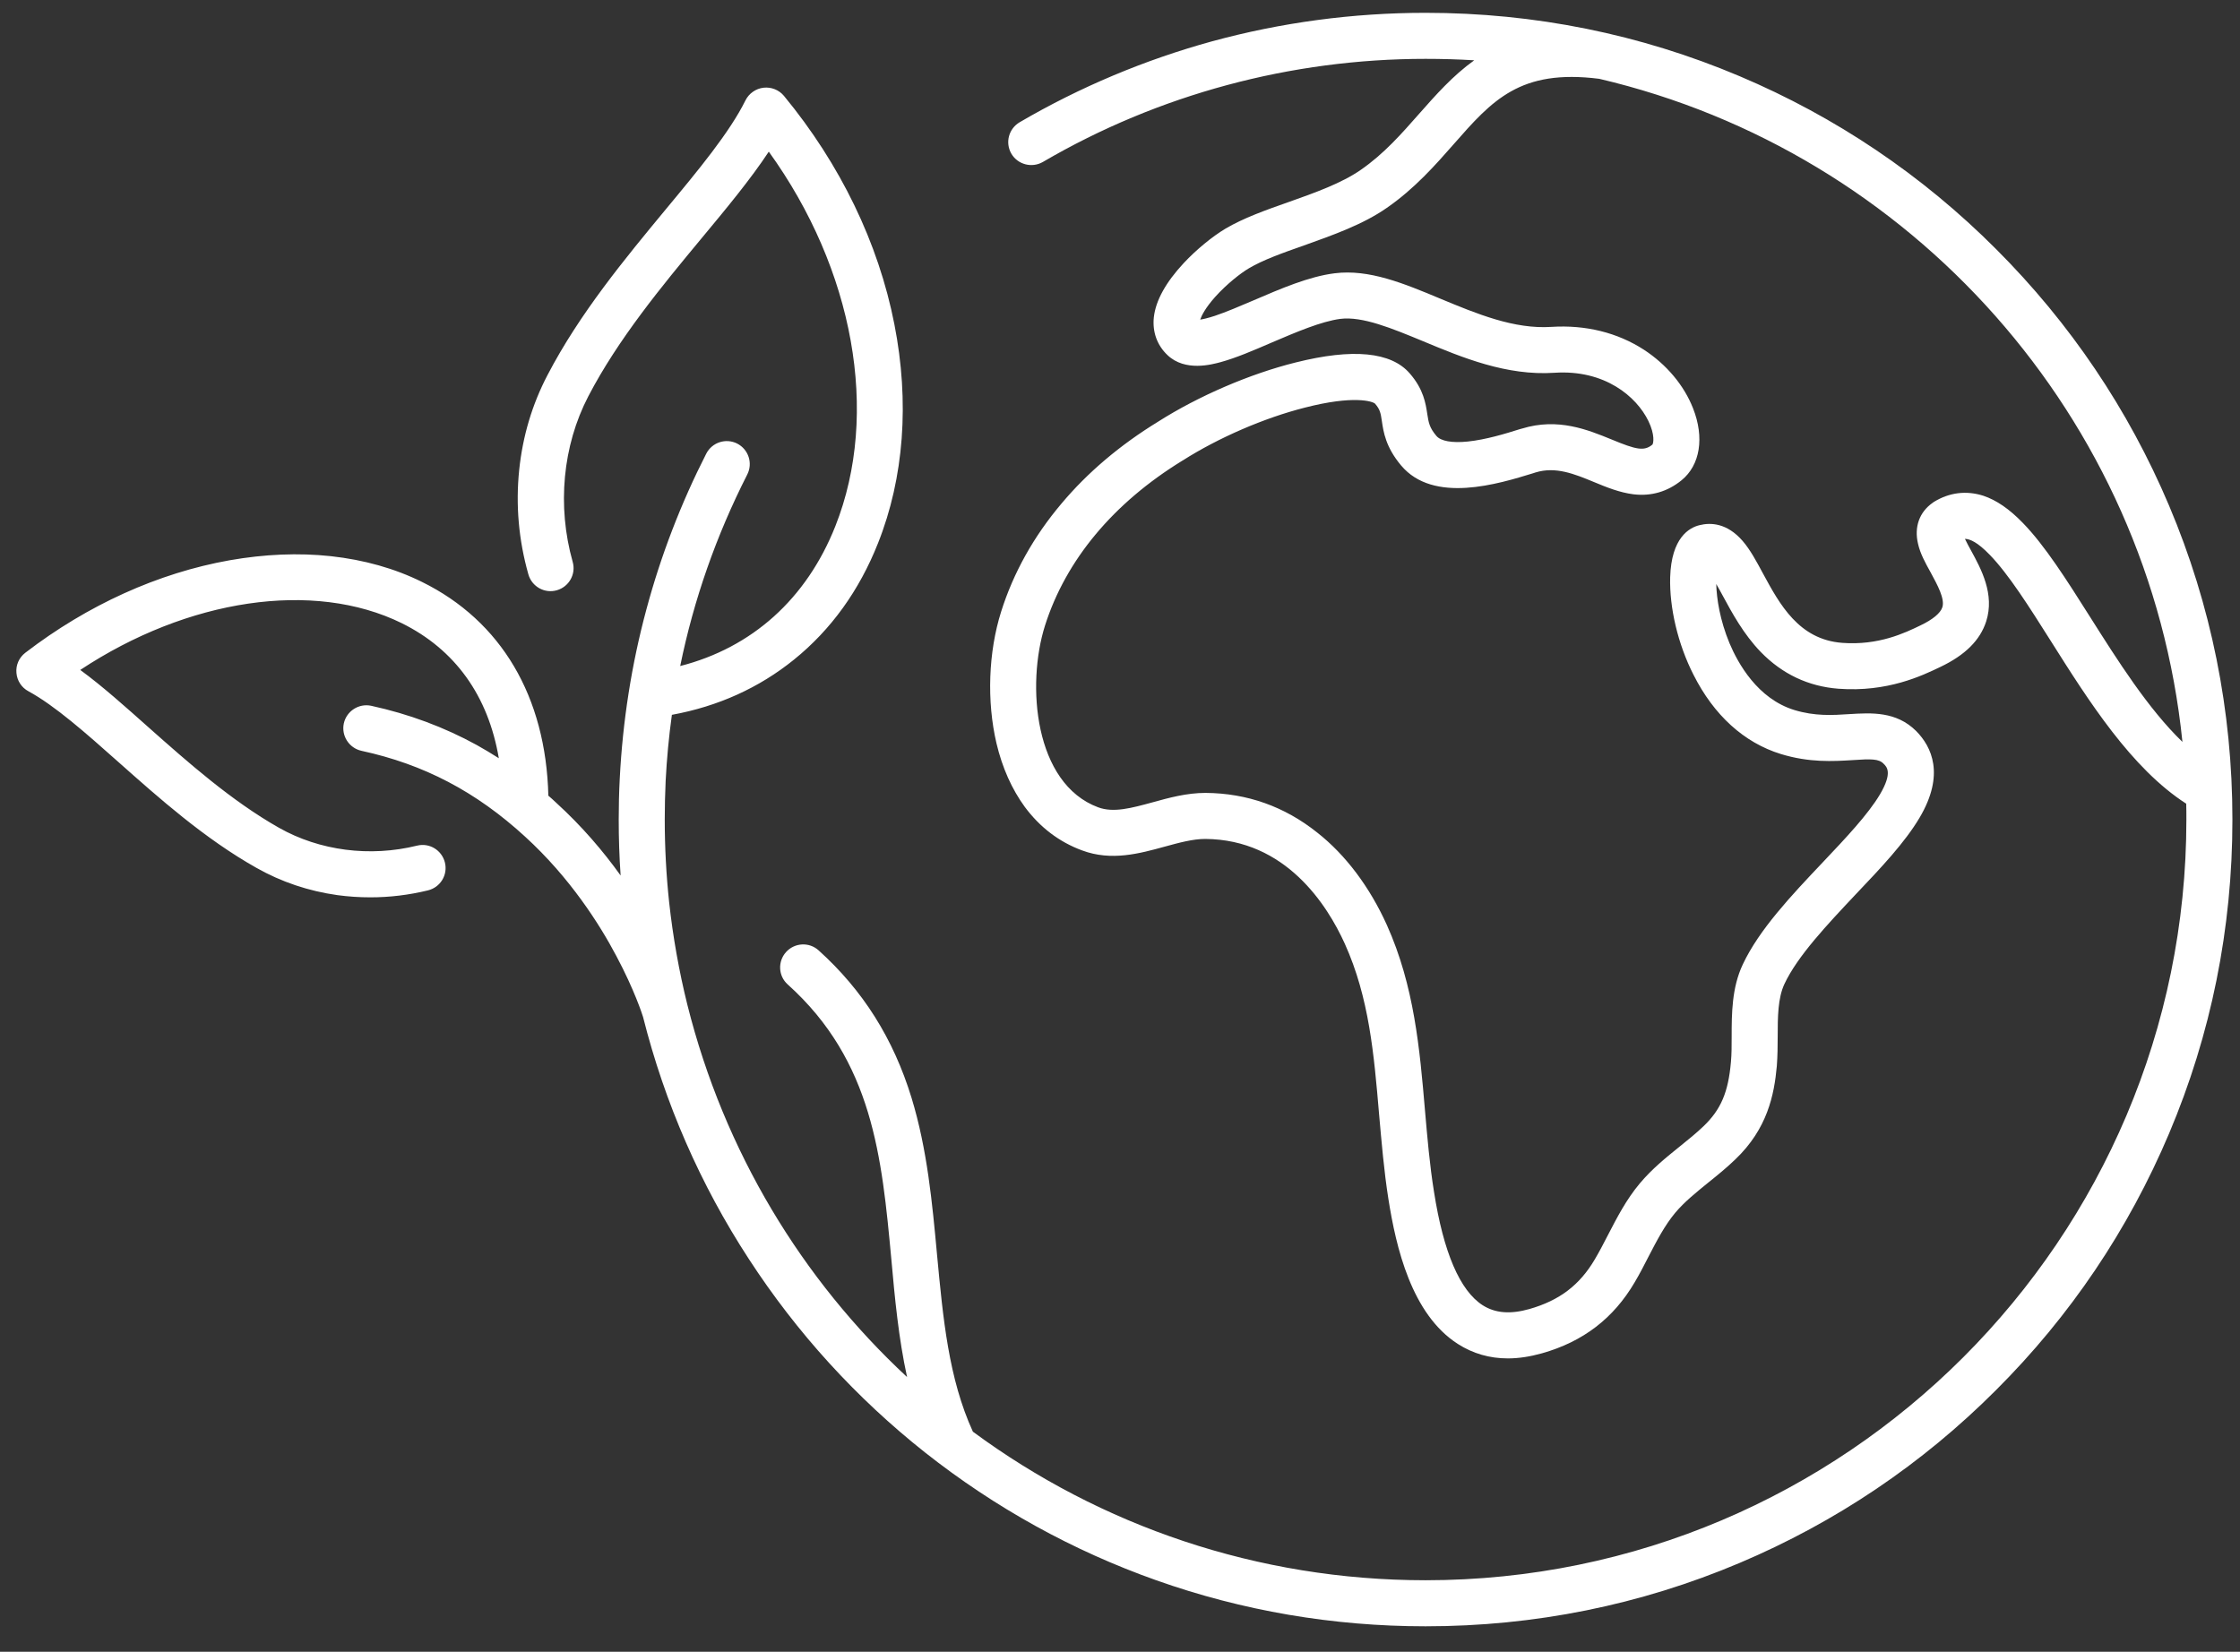 <svg width="80" height="59" viewBox="0 0 80 59" fill="none" xmlns="http://www.w3.org/2000/svg">
<rect x="0" y="0" width="80" height="59" fill="#333333" stroke="none"/>
<path d="M74.635 22.02C73.813 20.72 73.032 19.486 72.246 18.68C71.763 18.18 71.299 17.863 70.831 17.707C70.228 17.515 69.619 17.587 69.062 17.931C69.052 17.941 69.036 17.951 69.02 17.962C68.547 18.295 68.36 18.826 68.5 19.419C68.578 19.773 68.76 20.101 68.953 20.449C69.192 20.891 69.468 21.391 69.369 21.693C69.301 21.901 69.026 22.13 68.589 22.338C68.032 22.608 67.09 23.061 65.789 22.962C64.244 22.843 63.562 21.589 62.964 20.485C62.73 20.049 62.506 19.632 62.235 19.32C61.679 18.68 61.096 18.659 60.7 18.758C60.326 18.846 59.691 19.211 59.649 20.616C59.618 21.703 59.925 23.009 60.482 24.102C61.21 25.548 62.287 26.527 63.599 26.932C64.618 27.245 65.472 27.193 66.159 27.151C66.83 27.104 67.1 27.104 67.267 27.276C67.392 27.395 67.595 27.604 67.142 28.374C66.715 29.092 65.924 29.93 65.087 30.814C63.973 31.99 62.823 33.208 62.241 34.451C61.85 35.279 61.845 36.205 61.845 37.022C61.845 37.344 61.845 37.656 61.819 37.932C61.725 39.014 61.46 39.634 60.841 40.227C60.581 40.477 60.294 40.706 59.993 40.95C59.509 41.34 59.004 41.746 58.567 42.267C58.078 42.849 57.745 43.5 57.422 44.124C57.266 44.426 57.12 44.707 56.964 44.972C56.418 45.904 55.695 46.45 54.623 46.757C53.947 46.949 53.4 46.908 52.953 46.622C52.141 46.101 51.553 44.738 51.215 42.574C51.059 41.611 50.975 40.617 50.892 39.66C50.705 37.48 50.512 35.221 49.529 33.036C48.915 31.678 48.056 30.533 47.042 29.737C45.876 28.806 44.534 28.332 43.056 28.322C42.38 28.322 41.76 28.493 41.157 28.66C40.413 28.863 39.768 29.04 39.221 28.837C36.937 27.989 36.651 24.461 37.322 22.343C38.066 20.002 39.762 17.967 42.229 16.453C42.229 16.453 42.234 16.453 42.239 16.448C43.514 15.636 45.148 14.928 46.605 14.559C48.343 14.111 49.024 14.335 49.108 14.418C49.29 14.627 49.31 14.757 49.352 15.038C49.409 15.433 49.492 15.974 50.039 16.625C51.194 18.004 53.515 17.285 54.763 16.901L54.842 16.875C55.559 16.656 56.226 16.927 56.928 17.218C57.376 17.405 57.844 17.593 58.333 17.655C58.973 17.733 59.556 17.561 60.055 17.155C60.721 16.614 60.877 15.626 60.466 14.585C60.144 13.763 59.519 13.019 58.713 12.493C57.766 11.879 56.626 11.598 55.409 11.676C54.077 11.765 52.739 11.208 51.449 10.672C50.133 10.121 48.889 9.605 47.661 9.762C46.75 9.876 45.746 10.308 44.768 10.729C44.268 10.943 43.79 11.146 43.389 11.281C43.134 11.364 42.968 11.401 42.864 11.416C42.916 11.265 43.056 10.989 43.4 10.604C43.81 10.147 44.31 9.756 44.601 9.585C45.106 9.283 45.814 9.033 46.568 8.768C47.599 8.398 48.67 8.024 49.529 7.425C50.528 6.733 51.267 5.89 51.917 5.151C53.291 3.585 54.285 2.456 57.115 2.815C68.245 5.422 76.763 14.892 77.944 26.5C76.721 25.319 75.629 23.592 74.635 22.02ZM77.465 18.056C76.014 14.627 73.938 11.546 71.289 8.898C68.646 6.249 65.56 4.173 62.131 2.722C58.577 1.218 54.805 0.458 50.913 0.458C48.322 0.458 45.757 0.802 43.28 1.478C40.881 2.139 38.571 3.107 36.417 4.366C36.026 4.595 35.891 5.094 36.12 5.49C36.349 5.88 36.854 6.01 37.244 5.786C41.375 3.372 46.105 2.102 50.913 2.102C51.496 2.102 52.078 2.118 52.651 2.154C51.886 2.701 51.277 3.393 50.684 4.064C50.065 4.766 49.43 5.495 48.592 6.072C47.911 6.546 46.948 6.889 46.022 7.217C45.189 7.509 44.404 7.79 43.764 8.169C43.301 8.445 42.728 8.913 42.276 9.397C41.636 10.084 41.276 10.735 41.209 11.328C41.152 11.853 41.323 12.332 41.698 12.686C42.328 13.284 43.28 13.019 43.592 12.936C44.144 12.785 44.763 12.519 45.413 12.238C46.287 11.864 47.188 11.479 47.869 11.39C48.66 11.291 49.711 11.728 50.819 12.186C52.219 12.769 53.801 13.43 55.518 13.315C57.318 13.196 58.447 14.169 58.869 15.033C59.113 15.532 59.051 15.839 59.014 15.881C58.718 16.125 58.437 16.063 57.558 15.698C56.704 15.35 55.643 14.913 54.358 15.308L54.279 15.329C53.77 15.49 53.067 15.704 52.422 15.771C51.855 15.829 51.454 15.756 51.298 15.568C51.048 15.272 51.022 15.09 50.975 14.793C50.918 14.418 50.845 13.909 50.351 13.341C49.685 12.566 48.311 12.436 46.277 12.946C44.643 13.352 42.806 14.143 41.365 15.059C40.007 15.891 38.841 16.875 37.905 17.993C36.916 19.164 36.193 20.459 35.756 21.844C35.298 23.29 35.236 25.049 35.589 26.553C35.797 27.432 36.141 28.192 36.599 28.821C37.14 29.55 37.827 30.075 38.649 30.377C39.695 30.767 40.704 30.486 41.594 30.242C42.109 30.101 42.598 29.966 43.046 29.966C45.918 29.987 47.401 32.323 48.03 33.712C48.899 35.638 49.071 37.662 49.253 39.8C49.342 40.789 49.425 41.809 49.586 42.828C49.857 44.545 50.408 46.944 52.068 48.006C52.604 48.349 53.202 48.521 53.853 48.521C54.238 48.521 54.644 48.458 55.07 48.339C56.543 47.922 57.625 47.09 58.38 45.805C58.562 45.498 58.723 45.185 58.879 44.879C59.176 44.306 59.457 43.765 59.831 43.318C60.159 42.927 60.581 42.589 61.023 42.23C61.34 41.975 61.668 41.71 61.975 41.413C63.12 40.321 63.364 39.113 63.458 38.078C63.484 37.729 63.489 37.37 63.489 37.027C63.489 36.319 63.495 35.648 63.729 35.148C64.197 34.149 65.258 33.026 66.278 31.943C67.184 30.991 68.037 30.086 68.557 29.206C69.468 27.666 68.989 26.672 68.433 26.11C67.72 25.403 66.835 25.46 66.055 25.507C65.446 25.548 64.816 25.585 64.082 25.361C62.766 24.955 62.069 23.691 61.767 22.973C61.424 22.145 61.309 21.386 61.294 20.86C61.377 21.001 61.455 21.146 61.523 21.271C61.855 21.885 62.267 22.65 62.886 23.29C63.651 24.076 64.582 24.518 65.659 24.601C67.407 24.731 68.641 24.138 69.301 23.821C70.186 23.399 70.717 22.869 70.935 22.197C71.247 21.224 70.753 20.319 70.394 19.663C70.326 19.538 70.238 19.382 70.176 19.247C70.358 19.252 70.628 19.367 71.065 19.82C71.737 20.512 72.47 21.672 73.246 22.9C74.598 25.044 76.123 27.448 78.079 28.707C78.085 28.894 78.085 29.081 78.085 29.274C78.085 44.259 65.898 56.445 50.913 56.445C44.914 56.445 39.299 54.499 34.746 51.138C33.877 49.239 33.68 47.09 33.466 44.821C33.295 42.969 33.118 41.059 32.556 39.217C31.905 37.094 30.818 35.372 29.236 33.946C28.898 33.639 28.378 33.671 28.076 34.004C27.769 34.342 27.795 34.862 28.133 35.164C31.177 37.901 31.494 41.335 31.833 44.972C31.957 46.372 32.093 47.798 32.395 49.187C28.643 45.701 25.864 41.137 24.548 35.887C24.251 34.691 24.033 33.462 23.898 32.229C23.794 31.256 23.741 30.262 23.741 29.274C23.741 28.816 23.752 28.353 23.773 27.895C23.814 27.099 23.887 26.313 23.996 25.533C25.646 25.231 27.108 24.57 28.357 23.561C29.678 22.494 30.688 21.094 31.359 19.398C32.285 17.067 32.488 14.361 31.942 11.583C31.375 8.684 30.011 5.864 27.998 3.424C27.821 3.211 27.545 3.101 27.269 3.133C26.994 3.164 26.749 3.336 26.624 3.585C26.057 4.73 24.949 6.067 23.773 7.483C22.331 9.226 20.698 11.198 19.553 13.399C19.006 14.444 18.668 15.579 18.543 16.781C18.413 18.035 18.523 19.289 18.871 20.517C18.996 20.954 19.449 21.209 19.886 21.084C20.323 20.959 20.578 20.506 20.453 20.069C19.891 18.076 20.094 15.922 21.01 14.158C22.076 12.108 23.648 10.209 25.037 8.534C25.937 7.451 26.801 6.411 27.457 5.417C30.49 9.621 31.432 14.762 29.834 18.794C28.804 21.391 26.858 23.134 24.293 23.79C24.777 21.417 25.578 19.133 26.686 16.953C26.895 16.547 26.733 16.052 26.328 15.844C25.927 15.641 25.433 15.797 25.224 16.203C24.319 17.978 23.601 19.846 23.086 21.766C22.555 23.732 22.238 25.767 22.134 27.812C22.108 28.296 22.097 28.79 22.097 29.274C22.097 29.94 22.118 30.611 22.165 31.272C21.546 30.408 20.786 29.513 19.86 28.67C19.771 28.582 19.678 28.504 19.584 28.421C19.496 24.882 17.903 22.182 15.073 20.787C14.095 20.303 13.002 19.996 11.816 19.866C10.66 19.741 9.448 19.794 8.204 20.012C5.65 20.465 3.126 21.61 0.904 23.316C0.68 23.488 0.561 23.758 0.587 24.034C0.608 24.31 0.769 24.56 1.014 24.69C1.96 25.205 3.064 26.183 4.229 27.219C5.67 28.499 7.304 29.956 9.162 31.001C10.046 31.501 11.019 31.829 12.055 31.974C12.445 32.026 12.835 32.052 13.226 32.052C13.918 32.052 14.604 31.969 15.286 31.803C15.728 31.693 15.999 31.251 15.89 30.809C15.78 30.367 15.338 30.096 14.896 30.205C13.21 30.622 11.415 30.387 9.968 29.57C8.267 28.608 6.701 27.219 5.317 25.991C4.468 25.236 3.657 24.508 2.866 23.93C6.701 21.391 11.196 20.709 14.35 22.26C16.254 23.202 17.435 24.851 17.815 27.083C17.555 26.917 17.295 26.761 17.024 26.61C15.869 25.975 14.599 25.502 13.257 25.21C12.815 25.116 12.377 25.397 12.279 25.84C12.185 26.282 12.466 26.719 12.908 26.818C15.14 27.302 16.998 28.275 18.752 29.883C20.354 31.345 21.416 33.015 22.019 34.16C22.659 35.362 22.945 36.252 22.966 36.324C23.741 39.4 25.011 42.313 26.749 44.977C28.461 47.61 30.579 49.936 33.045 51.887C35.537 53.854 38.311 55.389 41.292 56.445C44.373 57.538 47.614 58.09 50.913 58.09C54.805 58.09 58.577 57.33 62.131 55.826C65.56 54.374 68.646 52.298 71.289 49.65C73.938 47.007 76.014 43.921 77.465 40.492C78.969 36.938 79.729 33.166 79.729 29.274C79.729 25.387 78.969 21.61 77.465 18.056Z" fill="white"/>
</svg>
